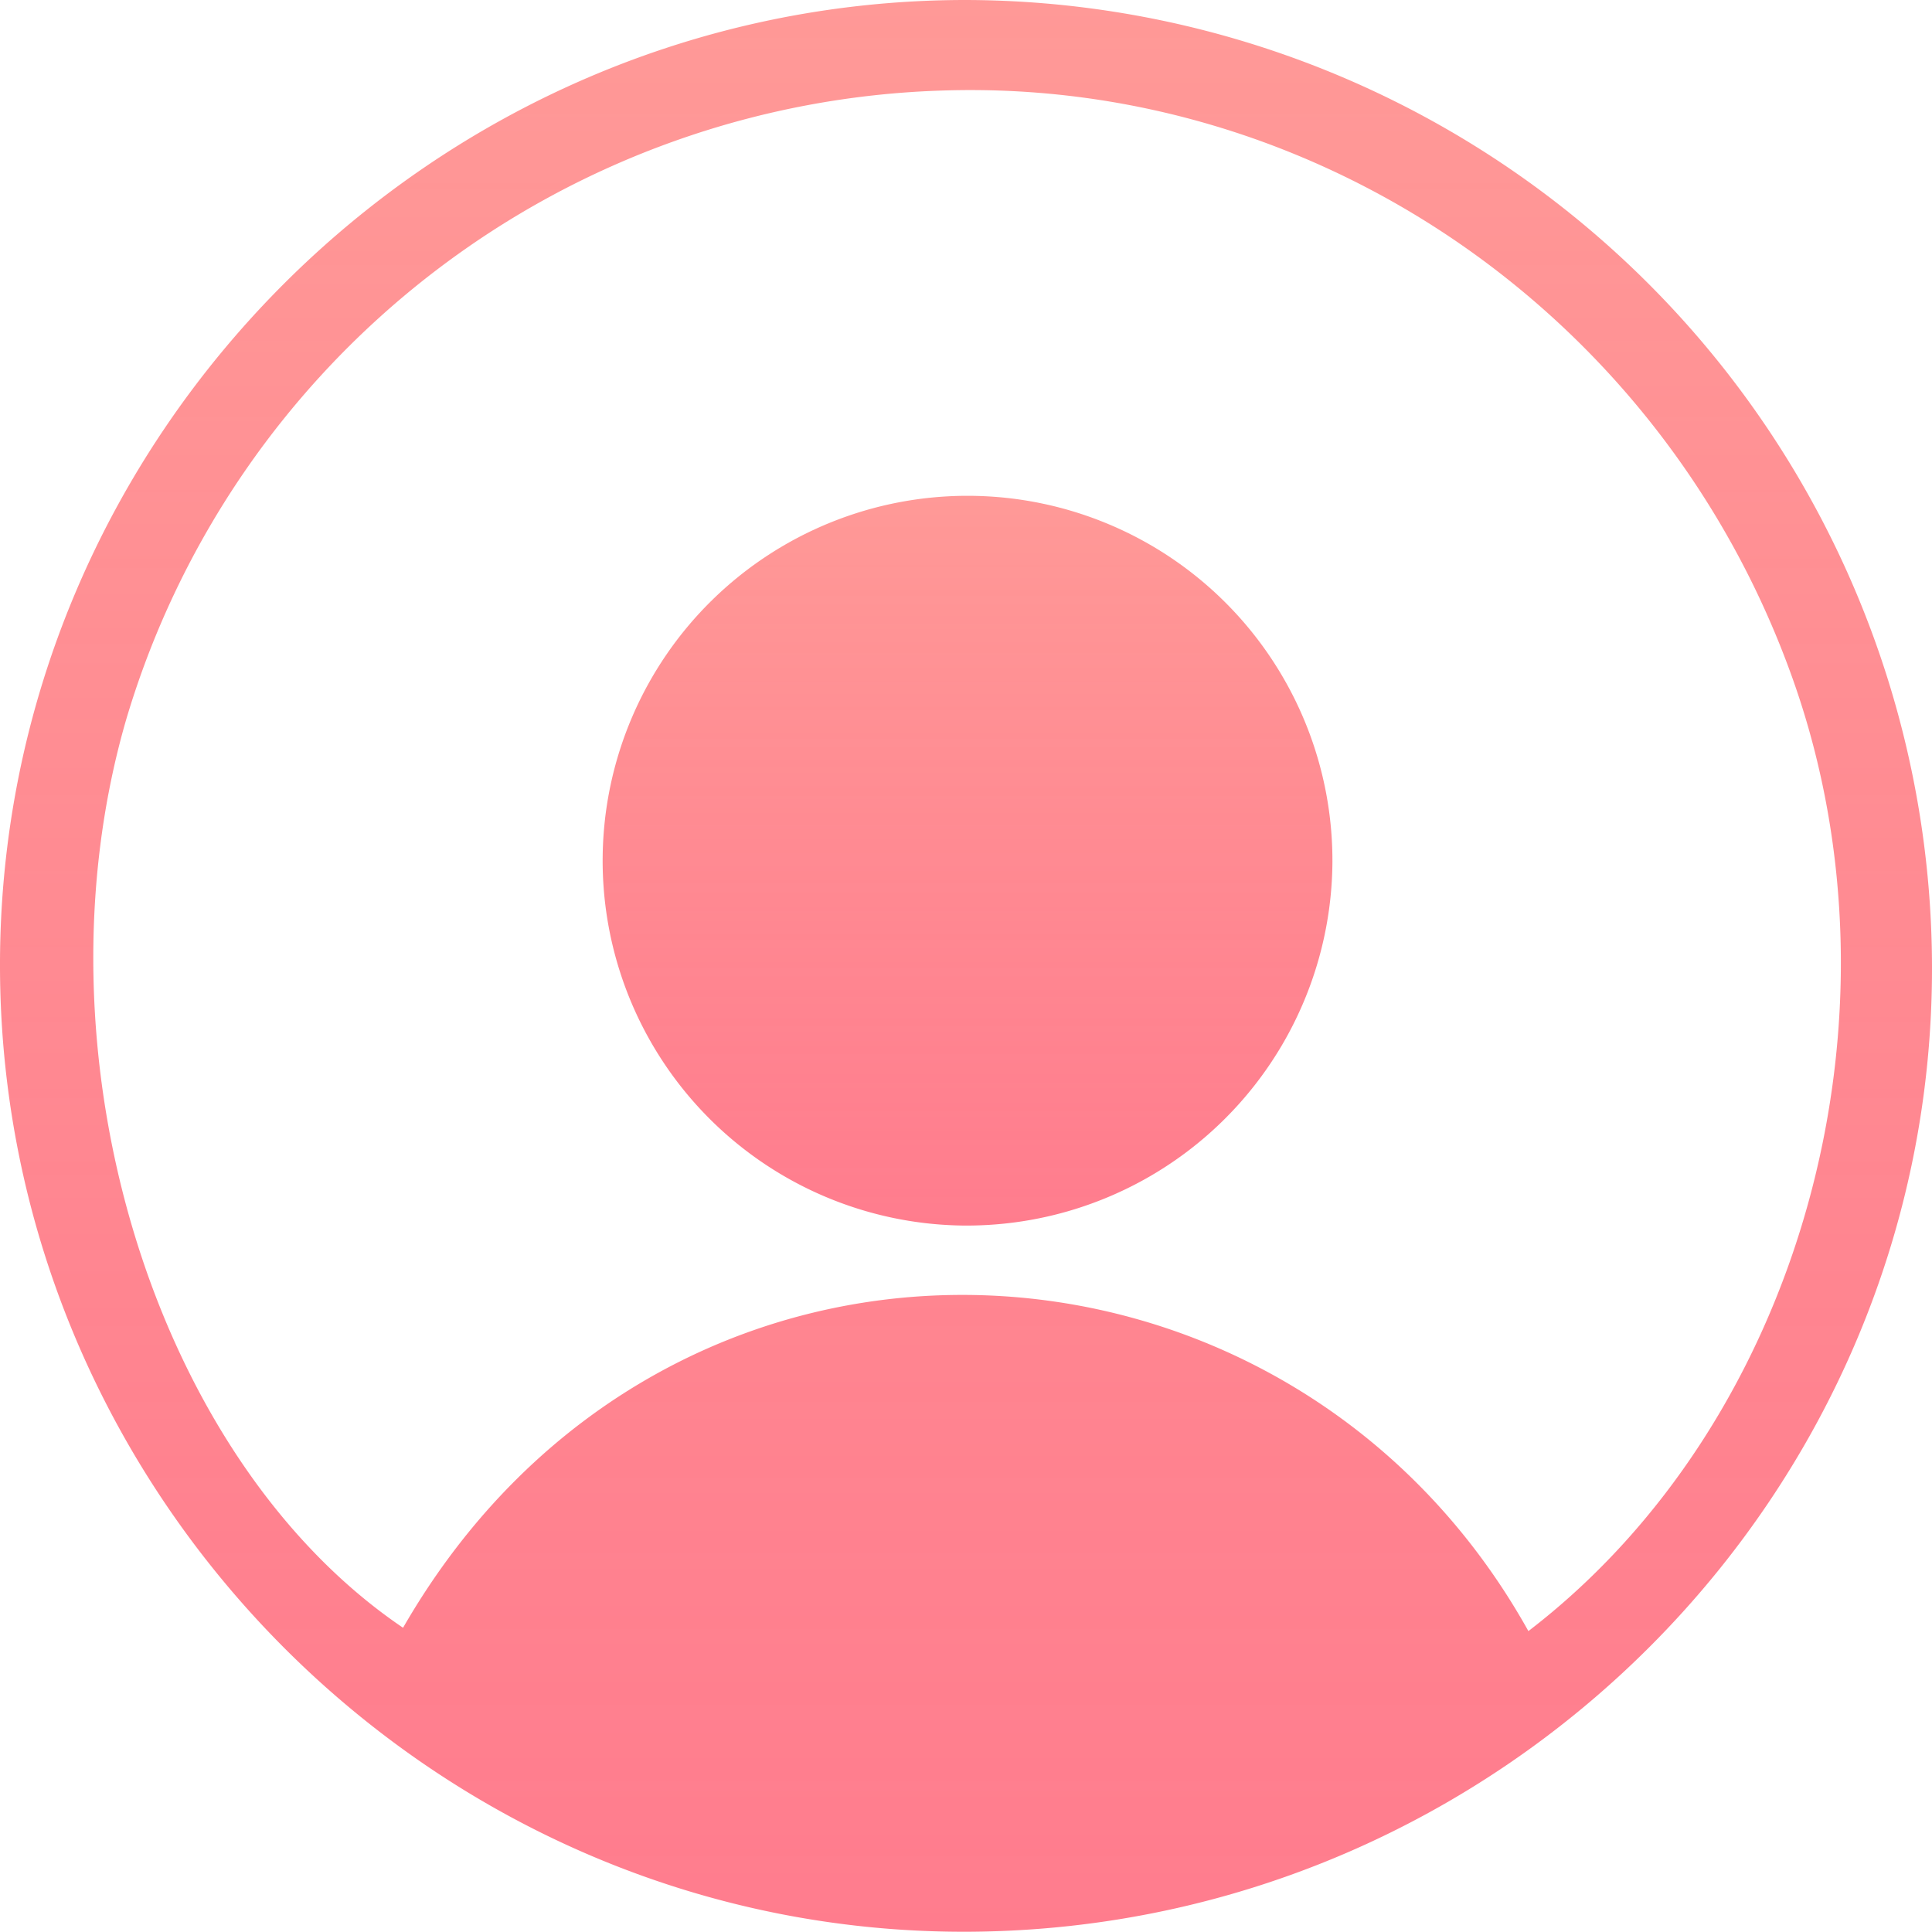 <svg xmlns="http://www.w3.org/2000/svg" xmlns:xlink="http://www.w3.org/1999/xlink" viewBox="0 0 139.2 139.18"><defs><style>.cls-1{fill:url(#linear-gradient);}.cls-2{fill:url(#linear-gradient-2);}</style><linearGradient id="linear-gradient" x1="69.6" x2="69.6" y2="139.18" gradientUnits="userSpaceOnUse"><stop offset="0" stop-color="#ff9997"/><stop offset="1" stop-color="#ff6e81" stop-opacity="0.9"/></linearGradient><linearGradient id="linear-gradient-2" x1="69.66" y1="35.72" x2="69.66" y2="88.3" xlink:href="#linear-gradient"/></defs><title>Asset 29</title><g id="Layer_2" data-name="Layer 2"><g id="Layer_2-2" data-name="Layer 2"><path class="cls-1" d="M139.2,69.6c.1,38.06-31,69.29-69.24,69.58S.15,108.07,0,69.8,31.21.05,69.5,0A69.77,69.77,0,0,1,139.2,69.6Zm-29.08,47.92c19.67-15.08,27.67-44.14,19.1-68.45C120,22.93,95.17,5.67,68,6.52A63.39,63.39,0,0,0,9.11,51.78c-7,24,1.91,53.3,19.93,65.5C48.07,84.22,92.74,86.33,110.12,117.52Z"/><path class="cls-2" d="M69.33,88.3A26.29,26.29,0,1,1,96,62.2,26.36,26.36,0,0,1,69.33,88.3Z"/></g></g></svg>